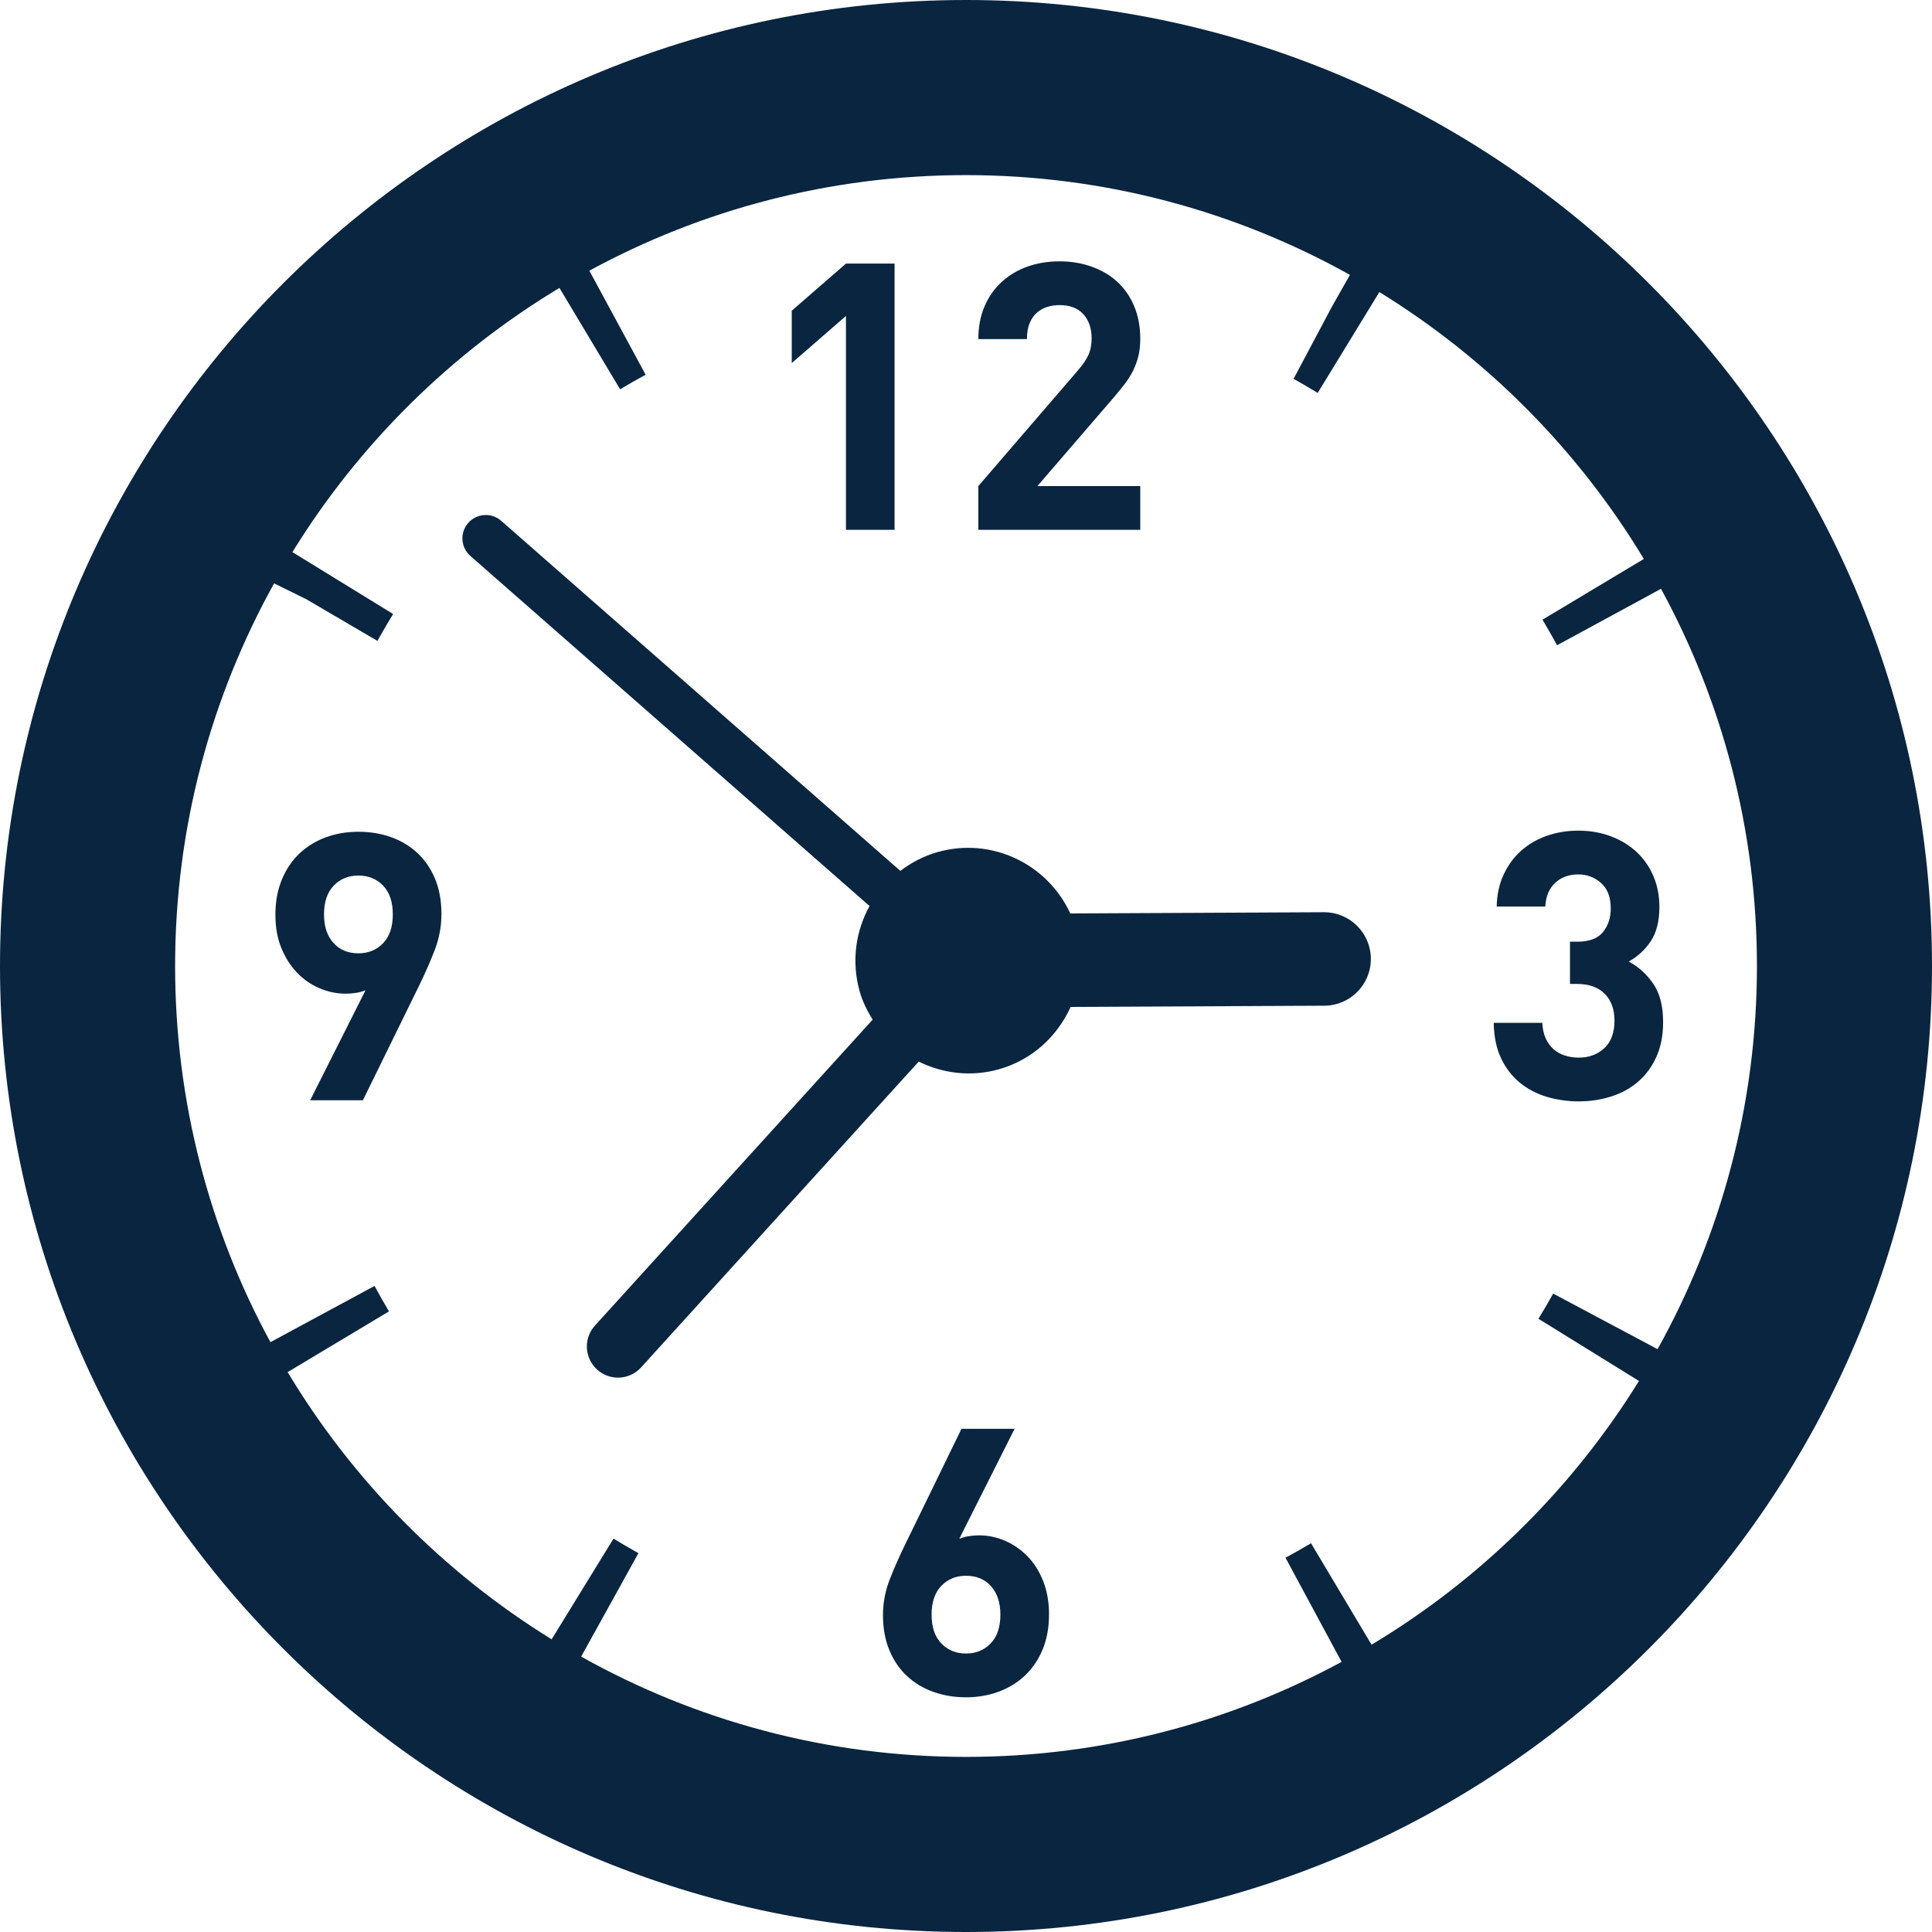 <svg width="96" height="96" viewBox="0 0 96 96" fill="none" xmlns="http://www.w3.org/2000/svg">
<g clip-path="url(#clip0_170_242)">
<path d="M65.795 45.328C65.792 45.328 65.787 45.328 65.784 45.328L53.183 45.389C52.045 42.925 49.271 41.577 46.58 42.342C45.89 42.538 45.276 42.865 44.737 43.273L24.903 25.878C24.425 25.456 23.686 25.503 23.265 25.985C22.842 26.468 22.89 27.201 23.373 27.625L43.208 45.021C42.516 46.272 42.297 47.785 42.719 49.269C42.864 49.778 43.095 50.236 43.361 50.666L29.563 65.866C28.989 66.498 29.035 67.478 29.669 68.052C29.965 68.321 30.337 68.454 30.709 68.454C31.13 68.454 31.55 68.283 31.855 67.946L45.65 52.751C46.851 53.341 48.257 53.524 49.644 53.129C51.297 52.659 52.542 51.485 53.199 50.034L65.805 49.973C67.089 49.967 68.123 48.922 68.117 47.64C68.111 46.361 67.073 45.328 65.795 45.328Z" fill="#0A2540"/>
<path d="M48 0C21.532 0 0 21.534 0 48C0 74.468 21.532 96 48 96C74.468 96 96 74.468 96 48C96 21.534 74.468 0 48 0ZM77.177 64.278C76.941 64.703 76.695 65.12 76.443 65.528L81.439 68.619C78.123 73.976 73.559 78.481 68.152 81.724L65.144 76.683C64.727 76.932 64.304 77.171 63.876 77.403L66.663 82.577C61.108 85.588 54.75 87.299 48 87.299C41.061 87.299 34.541 85.485 28.877 82.316L31.723 77.177C31.304 76.943 30.891 76.701 30.485 76.453L27.411 81.457C22.049 78.145 17.54 73.585 14.292 68.179L19.329 65.162C19.08 64.747 18.841 64.325 18.611 63.898L13.437 66.691C10.417 61.13 8.701 54.762 8.701 48C8.701 41.108 10.49 34.627 13.62 28.988L15.216 29.773L18.754 31.845L18.885 31.612C19.096 31.238 19.312 30.871 19.534 30.51L14.529 27.434C17.837 22.069 22.395 17.557 27.798 14.306L30.813 19.343C31.23 19.093 31.654 18.853 32.081 18.62L29.284 13.45C34.852 10.423 41.229 8.701 48 8.701C54.92 8.701 61.424 10.505 67.077 13.659L66.169 15.262L64.278 18.824C64.684 19.051 65.082 19.284 65.476 19.524L68.54 14.512C73.908 17.816 78.425 22.373 81.681 27.774L76.645 30.792C76.897 31.211 77.138 31.635 77.369 32.062L82.535 29.258C85.573 34.831 87.301 41.218 87.301 48C87.301 54.906 85.504 61.396 82.364 67.04L77.177 64.278Z" fill="#0A2540"/>
<path d="M42.035 26.327H44.451V13.098H42.035L39.342 15.439V18.041L42.035 15.699V26.327Z" fill="#0A2540"/>
<path d="M56.658 24.153H51.547L55.246 19.861C55.468 19.601 55.669 19.356 55.849 19.128C56.029 18.898 56.178 18.665 56.296 18.431C56.413 18.195 56.503 17.95 56.565 17.696C56.627 17.443 56.659 17.155 56.659 16.832C56.659 16.238 56.559 15.703 56.361 15.225C56.163 14.749 55.887 14.347 55.534 14.017C55.181 13.689 54.756 13.435 54.262 13.257C53.766 13.076 53.226 12.986 52.644 12.986C52.075 12.986 51.545 13.073 51.056 13.246C50.566 13.42 50.14 13.674 49.774 14.008C49.408 14.342 49.124 14.749 48.92 15.225C48.715 15.703 48.613 16.244 48.613 16.851H51.028C51.028 16.528 51.075 16.259 51.168 16.043C51.261 15.827 51.384 15.653 51.539 15.523C51.694 15.393 51.867 15.299 52.059 15.243C52.251 15.189 52.446 15.16 52.644 15.16C53.166 15.16 53.562 15.313 53.834 15.615C54.106 15.919 54.242 16.318 54.242 16.814C54.242 17.124 54.19 17.396 54.085 17.631C53.979 17.867 53.802 18.127 53.556 18.411L48.613 24.152V26.327H56.659V24.153H56.658Z" fill="#0A2540"/>
<path d="M82.138 48.865C81.803 48.387 81.4 48.026 80.93 47.778C81.363 47.542 81.725 47.211 82.017 46.783C82.307 46.356 82.454 45.783 82.454 45.065C82.454 44.507 82.354 43.996 82.156 43.532C81.958 43.068 81.68 42.668 81.32 42.333C80.96 41.999 80.533 41.739 80.037 41.553C79.541 41.367 79.003 41.274 78.421 41.274C77.864 41.274 77.34 41.361 76.851 41.534C76.361 41.708 75.938 41.956 75.578 42.278C75.218 42.6 74.931 42.993 74.715 43.458C74.497 43.922 74.382 44.451 74.37 45.045H76.786C76.81 44.539 76.975 44.146 77.278 43.866C77.582 43.588 77.963 43.449 78.421 43.449C78.855 43.449 79.233 43.591 79.555 43.875C79.877 44.161 80.037 44.581 80.037 45.139C80.037 45.609 79.907 46.003 79.647 46.319C79.387 46.635 78.961 46.793 78.365 46.793H78.012V48.892H78.365C78.961 48.892 79.419 49.057 79.741 49.385C80.063 49.713 80.223 50.156 80.223 50.713C80.223 51.309 80.057 51.764 79.721 52.08C79.387 52.394 78.961 52.553 78.439 52.553C78.204 52.553 77.978 52.518 77.761 52.45C77.545 52.382 77.356 52.278 77.194 52.134C77.034 51.992 76.904 51.812 76.804 51.596C76.705 51.379 76.65 51.122 76.638 50.825H74.222C74.234 51.519 74.358 52.11 74.594 52.6C74.828 53.088 75.141 53.49 75.531 53.806C75.921 54.122 76.367 54.355 76.869 54.503C77.371 54.651 77.895 54.727 78.439 54.727C79.009 54.727 79.549 54.645 80.057 54.485C80.564 54.324 81.01 54.08 81.394 53.75C81.778 53.422 82.082 53.011 82.304 52.515C82.528 52.021 82.639 51.444 82.639 50.787C82.64 49.982 82.472 49.341 82.138 48.865Z" fill="#0A2540"/>
<path d="M51.056 77.332C50.728 76.998 50.356 76.741 49.941 76.561C49.526 76.381 49.096 76.291 48.65 76.291C48.488 76.291 48.325 76.303 48.157 76.329C47.991 76.354 47.826 76.397 47.666 76.46L50.415 70.996H47.776L44.989 76.72C44.691 77.326 44.431 77.914 44.209 78.484C43.987 79.054 43.875 79.642 43.875 80.249C43.875 80.907 43.979 81.489 44.191 81.995C44.401 82.503 44.692 82.931 45.064 83.278C45.436 83.625 45.872 83.888 46.375 84.067C46.875 84.247 47.418 84.338 48 84.338C48.582 84.338 49.123 84.244 49.625 84.058C50.128 83.872 50.564 83.603 50.935 83.251C51.307 82.897 51.597 82.467 51.809 81.959C52.019 81.451 52.125 80.869 52.125 80.213C52.125 79.605 52.028 79.058 51.836 78.568C51.644 78.079 51.384 77.666 51.056 77.332ZM49.226 81.661C48.904 81.995 48.494 82.163 48 82.163C47.504 82.163 47.096 81.995 46.774 81.661C46.452 81.327 46.29 80.85 46.29 80.23C46.29 79.61 46.452 79.134 46.774 78.8C47.096 78.466 47.504 78.298 48 78.298C48.52 78.298 48.934 78.472 49.244 78.818C49.554 79.166 49.709 79.636 49.709 80.23C49.709 80.85 49.548 81.327 49.226 81.661Z" fill="#0A2540"/>
<path d="M20.745 42.389C20.373 42.042 19.938 41.779 19.436 41.599C18.934 41.419 18.392 41.33 17.81 41.33C17.226 41.33 16.685 41.422 16.183 41.608C15.682 41.794 15.245 42.064 14.873 42.417C14.501 42.77 14.211 43.204 14.001 43.718C13.789 44.232 13.685 44.811 13.685 45.455C13.685 46.075 13.783 46.626 13.981 47.108C14.179 47.592 14.44 48 14.762 48.334C15.084 48.67 15.456 48.927 15.878 49.105C16.298 49.285 16.732 49.376 17.178 49.376C17.338 49.376 17.503 49.364 17.669 49.338C17.837 49.314 18.002 49.27 18.162 49.208L15.412 54.671H18.032L20.839 48.948C21.135 48.342 21.392 47.753 21.61 47.183C21.826 46.613 21.935 46.025 21.935 45.417C21.935 44.761 21.829 44.179 21.619 43.671C21.407 43.163 21.117 42.736 20.745 42.389ZM19.036 46.867C18.714 47.202 18.304 47.37 17.81 47.37C17.29 47.37 16.874 47.196 16.564 46.848C16.254 46.502 16.1 46.032 16.1 45.437C16.1 44.817 16.26 44.341 16.584 44.005C16.906 43.671 17.314 43.505 17.81 43.505C18.305 43.505 18.714 43.671 19.036 44.005C19.358 44.341 19.519 44.817 19.519 45.437C19.519 46.056 19.358 46.533 19.036 46.867Z" fill="#0A2540"/>
</g>
<defs>
<clipPath id="clip0_170_242">
<rect width="96" height="96" fill="white"/>
</clipPath>
</defs>
</svg>
